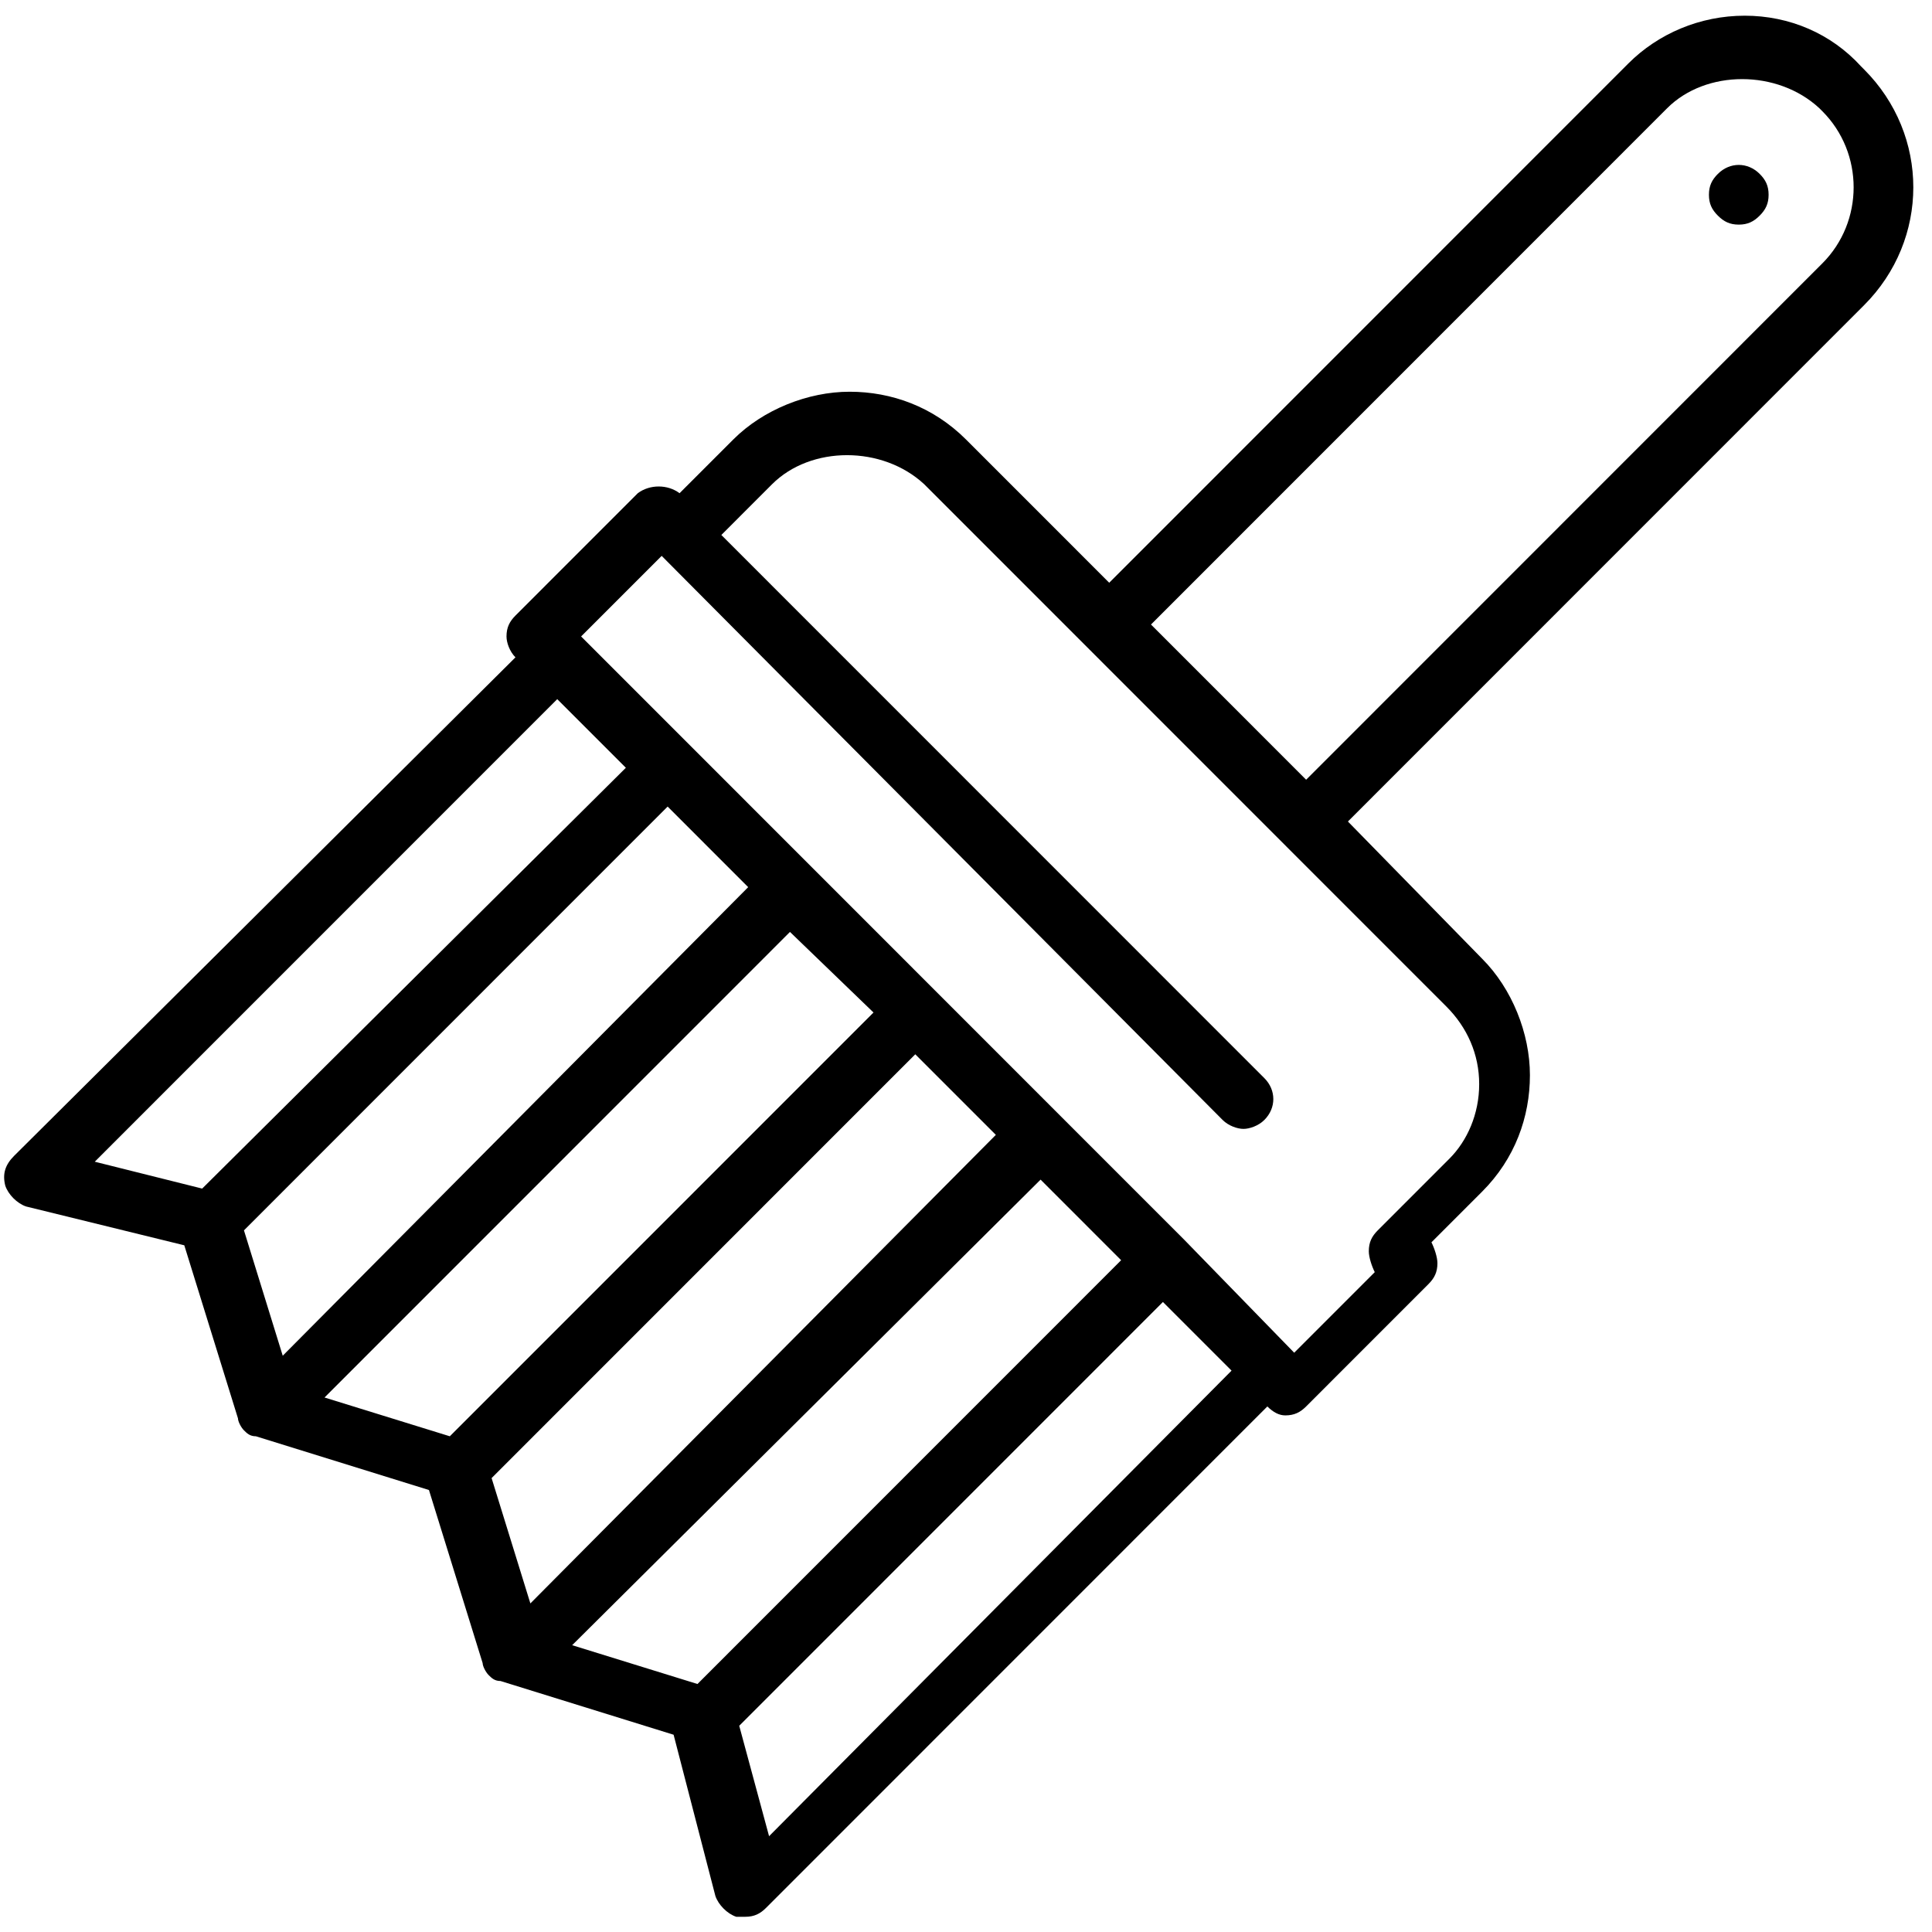 <svg xmlns="http://www.w3.org/2000/svg" xmlns:xlink="http://www.w3.org/1999/xlink" width="500" zoomAndPan="magnify" viewBox="0 0 375 375" height="500" preserveAspectRatio="xMidYMid meet" version="1.0"><defs><clipPath id="id1"><path d="M 0 3.047 L 372 3.047 L 372 372.047 L 0 372.047 Z M 0 3.047 " clip-rule="nonzero"/></clipPath></defs><g clip-path="url(#id1)"><path fill="#000000" d="M 361.238 12.895 C 355.449 6.523 347.34 3.047 338.652 3.047 C 329.965 3.047 321.859 6.523 316.066 12.316 L 215.297 113.109 L 187.5 85.305 C 181.129 78.934 173.023 76.035 164.914 76.035 C 156.805 76.035 148.117 79.512 142.328 85.305 L 131.902 95.73 C 129.586 93.992 126.113 93.992 123.797 95.73 L 100.051 119.48 C 98.895 120.641 98.312 121.801 98.312 123.535 C 98.312 124.695 98.895 126.434 100.051 127.59 L 2.758 224.332 C 1.02 226.07 0.441 227.809 1.02 230.125 C 1.598 231.863 3.336 233.598 5.074 234.18 L 35.77 241.711 L 46.191 275.309 C 46.191 275.887 46.77 277.047 47.352 277.625 C 47.93 278.203 48.508 278.781 49.668 278.781 L 83.258 289.211 L 93.68 322.809 C 93.68 323.387 94.262 324.547 94.84 325.125 C 95.418 325.703 95.996 326.285 97.156 326.285 L 130.746 336.711 L 138.852 367.992 C 139.434 369.73 141.168 371.469 142.906 372.047 L 144.645 372.047 C 146.383 372.047 147.539 371.469 148.699 370.309 L 245.992 272.992 C 247.152 274.148 248.309 274.727 249.469 274.727 C 251.203 274.727 252.363 274.148 253.52 272.992 L 277.266 249.238 C 278.422 248.082 279.004 246.922 279.004 245.184 C 279.004 244.027 278.422 242.289 277.844 241.129 L 287.691 231.281 C 294.059 224.91 296.957 216.801 296.957 208.691 C 296.957 200.582 293.48 191.891 287.691 186.098 L 261.629 159.453 L 361.816 59.238 C 374.559 46.492 374.559 26.219 361.816 13.473 Z M 108.16 135.703 L 121.48 149.023 L 39.242 230.703 L 18.395 225.488 Z M 169.547 196.527 L 87.309 278.781 L 62.988 271.254 L 153.332 180.887 Z M 217.613 244.605 L 135.379 326.863 L 111.055 319.332 L 201.977 228.965 Z M 102.945 311.223 L 95.418 286.895 L 177.656 204.637 L 193.293 220.277 Z M 54.879 263.145 L 47.352 238.812 L 129.586 156.555 L 145.223 172.195 Z M 149.277 356.406 L 143.484 334.973 L 225.723 252.715 L 239.043 266.039 Z M 287.109 210.43 C 287.109 216.223 284.793 221.434 281.32 224.91 L 267.422 238.812 C 266.262 239.973 265.684 241.129 265.684 242.867 C 265.684 244.027 266.262 245.766 266.84 246.922 L 251.203 262.562 L 229.777 240.551 L 206.031 216.801 L 157.965 168.719 L 112.793 123.535 L 128.43 107.895 L 237.305 217.379 C 238.465 218.539 240.199 219.117 241.359 219.117 C 242.516 219.117 244.254 218.539 245.414 217.379 C 247.73 215.062 247.73 211.586 245.414 209.27 L 140.012 103.84 L 149.855 93.992 C 157.387 86.465 171.285 86.465 179.391 93.992 L 280.738 195.367 C 284.793 199.422 287.109 204.637 287.109 210.43 Z M 353.711 51.125 L 253.52 151.344 L 223.406 121.219 L 323.594 21.004 C 331.125 13.473 345.023 13.473 353.133 21.004 L 353.711 21.582 C 361.816 29.695 361.816 43.016 353.711 51.125 Z M 353.711 51.125 " fill-opacity="1" fill-rule="nonzero"/></g><path fill="#000000" d="M 333.441 33.75 C 332.281 34.906 331.703 36.066 331.703 37.805 C 331.703 39.543 332.281 40.699 333.441 41.859 C 334.598 43.016 335.758 43.598 337.496 43.598 C 339.23 43.598 340.391 43.016 341.547 41.859 C 342.707 40.699 343.285 39.543 343.285 37.805 C 343.285 36.066 342.707 34.906 341.547 33.75 C 339.23 31.43 335.758 31.43 333.441 33.75 Z M 333.441 33.75 " fill-opacity="1" fill-rule="nonzero"/></svg>